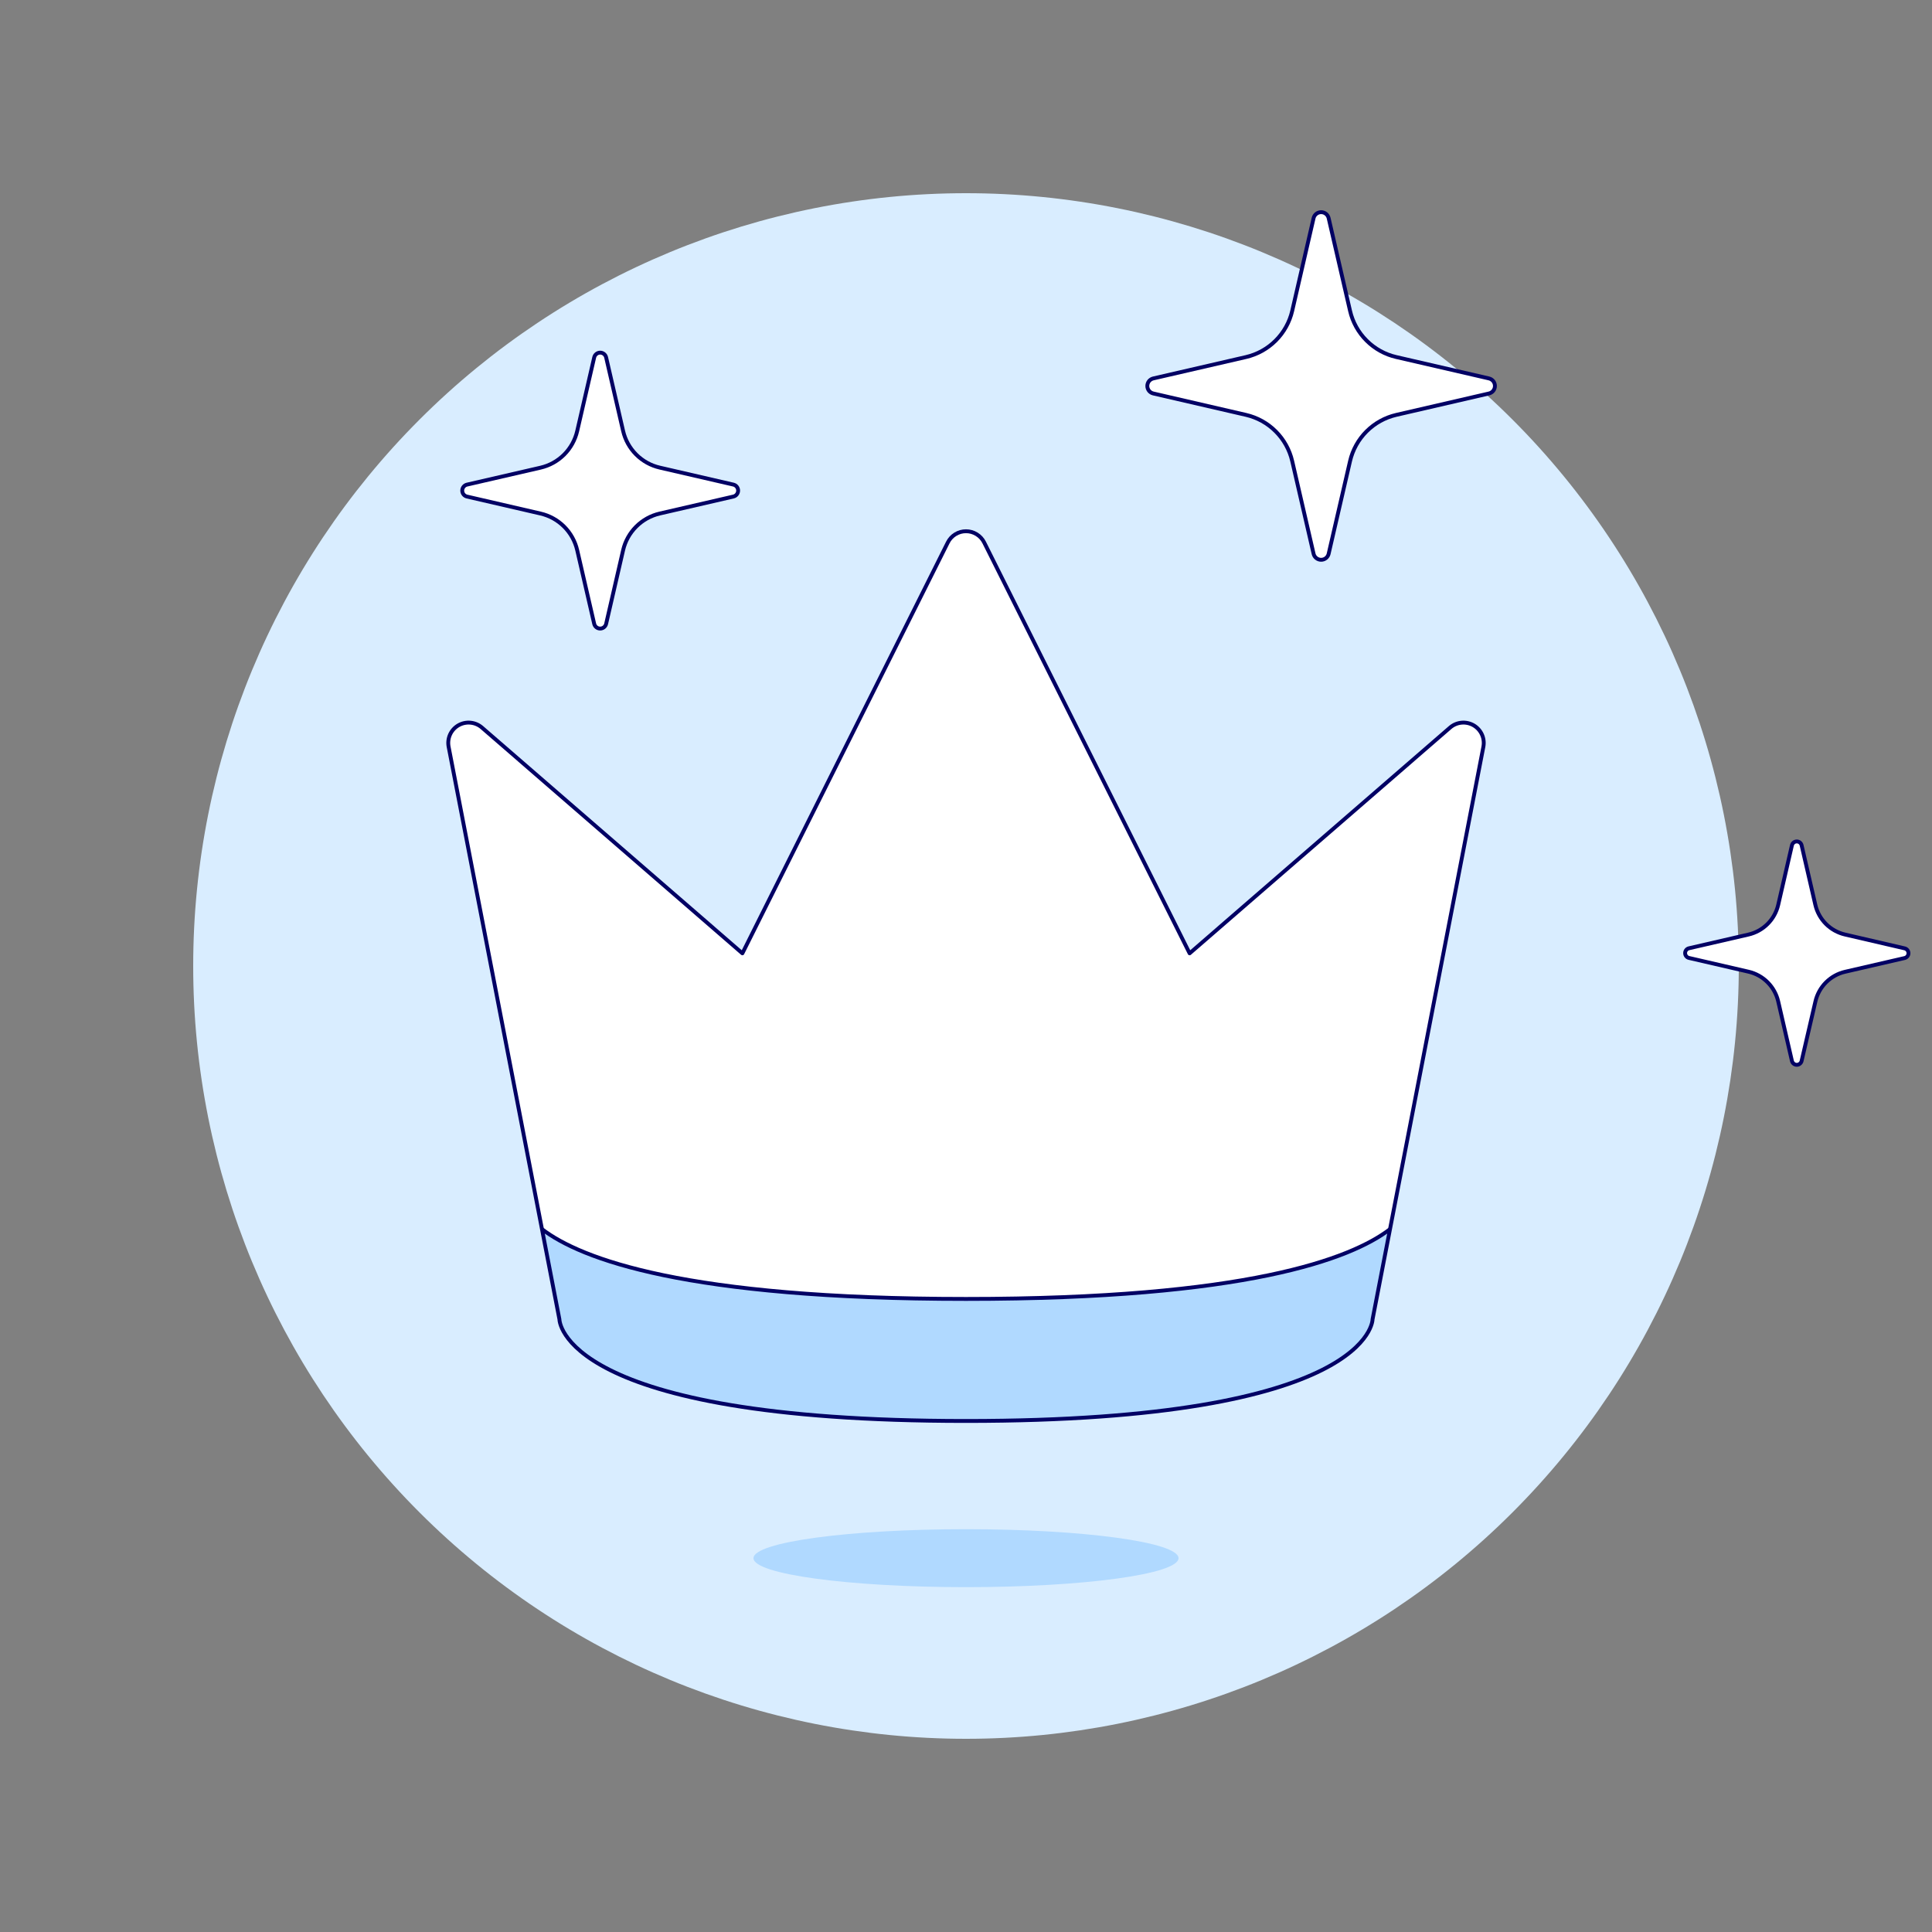 <svg width="120" height="120" viewBox="0 0 120 120" fill="none" xmlns="http://www.w3.org/2000/svg">
<rect x="0" y="0" width="120" height="120" fill="#808080" stroke="none"/>
<path d="M12 60C12 72.73 17.057 84.939 26.059 93.941C35.061 102.943 47.27 108 60 108C72.73 108 84.939 102.943 93.941 93.941C102.943 84.939 108 72.73 108 60C108 47.27 102.943 35.061 93.941 26.059C84.939 17.057 72.73 12 60 12C47.27 12 35.061 17.057 26.059 26.059C17.057 35.061 12 47.27 12 60Z" fill="#D9EDFF"/>
<path d="M73.2 96.781C73.2 95.787 67.29 94.981 60 94.981C52.71 94.981 46.8 95.787 46.8 96.781C46.8 97.774 52.71 98.581 60 98.581C67.29 98.581 73.2 97.774 73.2 96.781Z" fill="#B0D9FF"/>
<path d="M73.889 59.213L61.129 33.694C61.024 33.484 60.863 33.308 60.664 33.185C60.464 33.061 60.234 32.996 60 32.996C59.766 32.996 59.536 33.061 59.336 33.185C59.137 33.308 58.976 33.484 58.871 33.694L46.111 59.213L29.933 45.191C29.734 45.018 29.486 44.912 29.224 44.887C28.962 44.862 28.698 44.92 28.47 45.052C28.243 45.184 28.062 45.385 27.953 45.625C27.845 45.865 27.815 46.133 27.866 46.391L34.747 81.946C34.747 81.946 34.747 88.259 60 88.259C85.253 88.259 85.252 81.946 85.252 81.946L92.134 46.391C92.185 46.133 92.155 45.865 92.046 45.625C91.938 45.385 91.757 45.184 91.53 45.052C91.302 44.92 91.038 44.862 90.776 44.887C90.514 44.912 90.266 45.018 90.067 45.191L73.889 59.213Z" fill="white"/>
<path d="M33.665 76.346L34.745 81.941C34.745 81.941 34.745 88.254 59.998 88.254C85.25 88.254 85.249 81.941 85.249 81.941L86.329 76.346C83.905 78.197 77.408 80.679 59.994 80.679C42.58 80.679 36.088 78.197 33.665 76.346Z" fill="#B0D9FF"/>
<path d="M33.665 76.346C36.088 78.197 42.584 80.679 60 80.679C77.416 80.679 83.911 78.197 86.335 76.346" stroke="#020064" stroke-width="0.24" stroke-linejoin="round"/>
<path d="M73.889 59.213L61.129 33.694C61.024 33.484 60.863 33.308 60.664 33.185C60.464 33.061 60.234 32.996 60 32.996C59.766 32.996 59.536 33.061 59.336 33.185C59.137 33.308 58.976 33.484 58.871 33.694L46.111 59.213L29.933 45.191C29.734 45.018 29.486 44.912 29.224 44.887C28.962 44.862 28.698 44.92 28.47 45.052C28.243 45.184 28.062 45.385 27.953 45.625C27.845 45.865 27.815 46.133 27.866 46.391L34.747 81.946C34.747 81.946 34.747 88.259 60 88.259C85.253 88.259 85.252 81.946 85.252 81.946L92.134 46.391C92.185 46.133 92.155 45.865 92.046 45.625C91.938 45.385 91.757 45.184 91.53 45.052C91.302 44.92 91.038 44.862 90.776 44.887C90.514 44.912 90.266 45.018 90.067 45.191L73.889 59.213Z" stroke="#020064" stroke-width="0.24" stroke-linejoin="round"/>
<path d="M83.854 28.641C84.016 27.942 84.371 27.302 84.879 26.794C85.386 26.287 86.026 25.932 86.725 25.769L92.485 24.439C92.59 24.414 92.683 24.355 92.75 24.27C92.817 24.185 92.853 24.081 92.853 23.973C92.853 23.865 92.817 23.76 92.75 23.675C92.683 23.591 92.59 23.531 92.485 23.506L86.725 22.177C86.026 22.016 85.385 21.661 84.878 21.153C84.37 20.646 84.015 20.006 83.854 19.306L82.524 13.546C82.499 13.441 82.439 13.348 82.355 13.281C82.27 13.214 82.165 13.178 82.057 13.178C81.949 13.178 81.845 13.214 81.76 13.281C81.675 13.348 81.615 13.441 81.59 13.546L80.262 19.306C80.1 20.005 79.745 20.645 79.237 21.152C78.729 21.66 78.09 22.015 77.39 22.177L71.63 23.506C71.525 23.531 71.432 23.591 71.365 23.675C71.299 23.76 71.262 23.865 71.262 23.973C71.262 24.081 71.299 24.185 71.365 24.27C71.432 24.355 71.525 24.414 71.63 24.439L77.39 25.769C78.09 25.931 78.73 26.286 79.237 26.794C79.745 27.301 80.099 27.941 80.261 28.641L81.59 34.401C81.615 34.506 81.675 34.599 81.76 34.666C81.845 34.733 81.949 34.769 82.057 34.769C82.165 34.769 82.27 34.733 82.355 34.666C82.439 34.599 82.499 34.506 82.524 34.401L83.854 28.641Z" fill="white" stroke="#020064" stroke-width="0.24" stroke-linecap="round" stroke-linejoin="round"/>
<path d="M112.76 62.198C112.865 61.75 113.092 61.34 113.417 61.016C113.743 60.691 114.152 60.463 114.6 60.359L118.302 59.505C118.369 59.489 118.43 59.45 118.473 59.396C118.516 59.342 118.539 59.274 118.539 59.205C118.539 59.136 118.516 59.068 118.473 59.014C118.43 58.959 118.369 58.921 118.302 58.905L114.6 58.046C114.151 57.942 113.739 57.714 113.413 57.388C113.087 57.062 112.859 56.651 112.754 56.201L111.901 52.501C111.885 52.433 111.847 52.373 111.792 52.33C111.738 52.287 111.671 52.264 111.601 52.264C111.532 52.264 111.465 52.287 111.41 52.33C111.356 52.373 111.317 52.433 111.301 52.501L110.448 56.201C110.344 56.651 110.116 57.062 109.789 57.388C109.463 57.714 109.052 57.942 108.602 58.046L104.903 58.899C104.835 58.915 104.775 58.953 104.732 59.008C104.689 59.062 104.666 59.13 104.666 59.199C104.666 59.268 104.689 59.336 104.732 59.39C104.775 59.445 104.835 59.483 104.903 59.499L108.602 60.353C109.052 60.457 109.463 60.685 109.789 61.011C110.115 61.337 110.343 61.748 110.447 62.198L111.301 65.9C111.317 65.967 111.356 66.027 111.41 66.07C111.465 66.113 111.532 66.137 111.601 66.137C111.671 66.137 111.738 66.113 111.792 66.07C111.847 66.027 111.885 65.967 111.901 65.9L112.76 62.198Z" fill="white" stroke="#020064" stroke-width="0.24" stroke-linecap="round" stroke-linejoin="round"/>
<path d="M38.702 34.175C38.83 33.62 39.112 33.111 39.515 32.708C39.918 32.305 40.427 32.023 40.982 31.895L45.554 30.841C45.638 30.821 45.712 30.774 45.765 30.706C45.818 30.639 45.847 30.556 45.847 30.47C45.847 30.385 45.818 30.302 45.765 30.234C45.712 30.167 45.638 30.12 45.554 30.1L40.982 29.045C40.427 28.918 39.918 28.636 39.515 28.233C39.112 27.83 38.83 27.321 38.702 26.765L37.648 22.199C37.629 22.115 37.582 22.04 37.515 21.986C37.447 21.932 37.364 21.902 37.277 21.902C37.191 21.902 37.107 21.932 37.04 21.986C36.973 22.04 36.926 22.115 36.907 22.199L35.852 26.768C35.724 27.323 35.443 27.832 35.04 28.235C34.636 28.638 34.128 28.92 33.572 29.048L29.003 30.101C28.919 30.121 28.845 30.168 28.792 30.236C28.739 30.303 28.71 30.386 28.71 30.472C28.71 30.557 28.739 30.64 28.792 30.708C28.845 30.775 28.919 30.822 29.003 30.842L33.572 31.897C34.128 32.025 34.636 32.306 35.039 32.709C35.443 33.113 35.724 33.621 35.852 34.177L36.907 38.749C36.927 38.832 36.974 38.906 37.041 38.959C37.108 39.013 37.192 39.041 37.277 39.041C37.363 39.041 37.446 39.013 37.513 38.959C37.581 38.906 37.628 38.832 37.648 38.749L38.702 34.175Z" fill="white" stroke="#020064" stroke-width="0.24" stroke-linecap="round" stroke-linejoin="round"/>
</svg>
